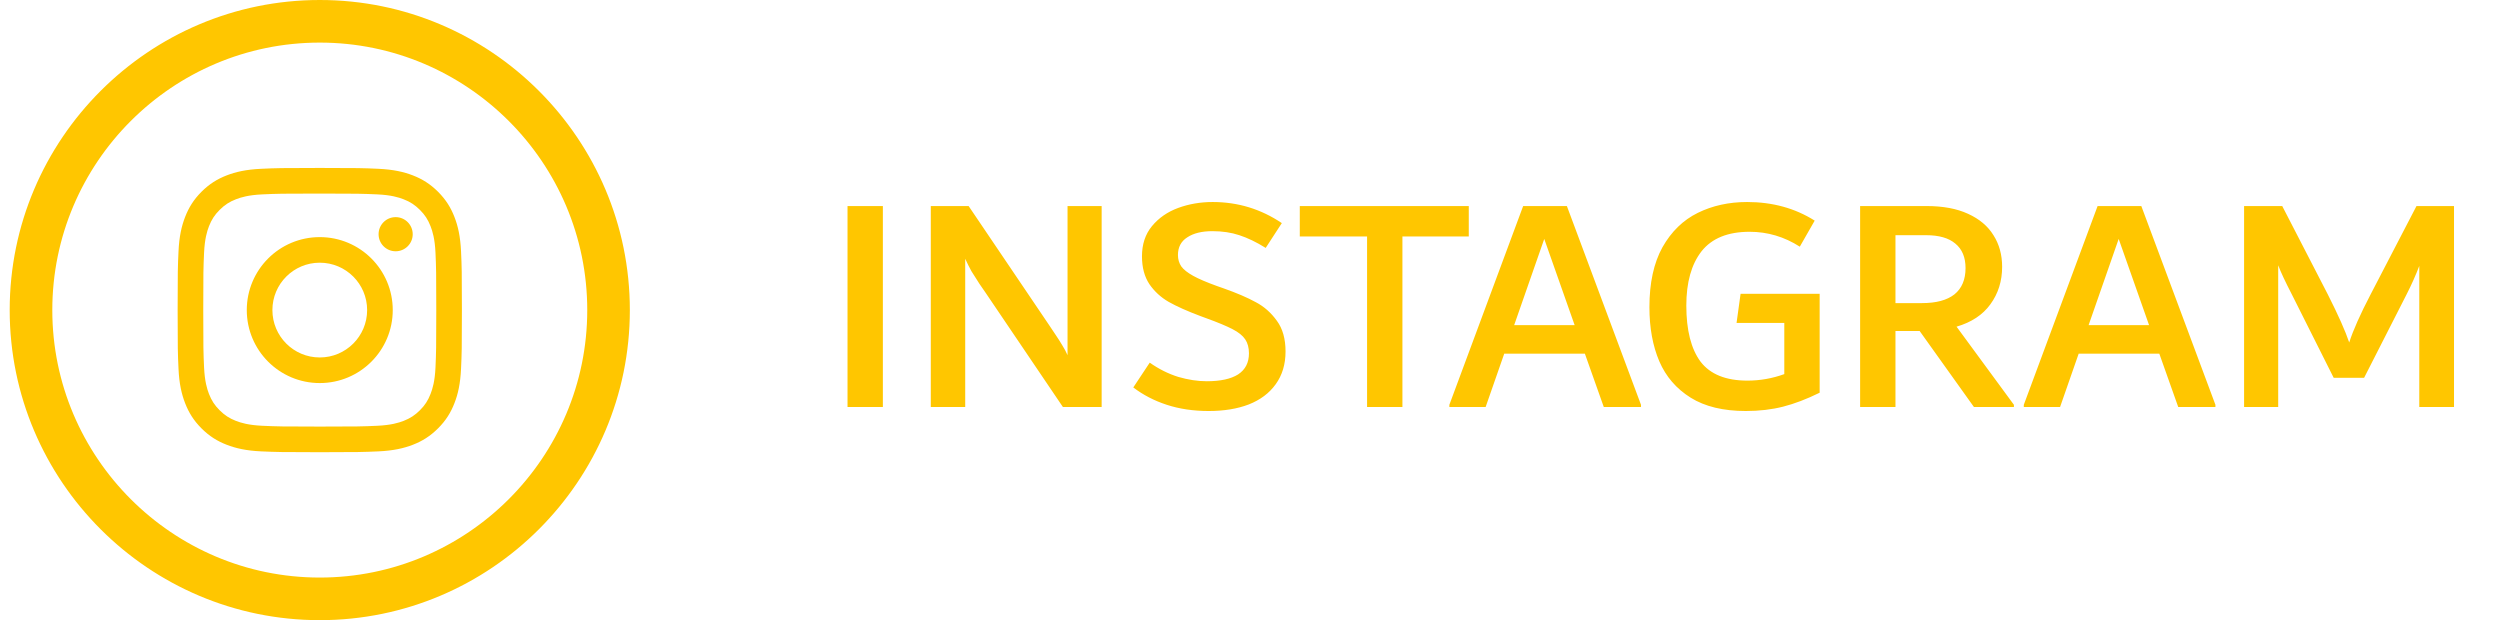 <svg width="129" height="32" viewBox="0 0 129 32" fill="none" xmlns="http://www.w3.org/2000/svg">
<path d="M23.449 11.195C23.262 10.714 23.011 10.304 22.604 9.896C22.195 9.489 21.787 9.238 21.304 9.05C20.837 8.87 20.304 8.746 19.524 8.71C18.742 8.674 18.492 8.666 16.5 8.666C14.509 8.666 14.258 8.674 13.476 8.71C12.696 8.746 12.163 8.87 11.697 9.05C11.213 9.238 10.805 9.489 10.396 9.896C9.989 10.304 9.739 10.714 9.552 11.195C9.371 11.662 9.246 12.196 9.211 12.976C9.175 13.758 9.166 14.008 9.166 16C9.166 17.992 9.175 18.241 9.211 19.023C9.246 19.805 9.371 20.337 9.552 20.804C9.739 21.286 9.99 21.696 10.396 22.103C10.805 22.511 11.213 22.762 11.697 22.95C12.164 23.13 12.696 23.255 13.476 23.291C14.258 23.325 14.509 23.334 16.5 23.334C18.491 23.334 18.742 23.325 19.524 23.291C20.304 23.255 20.838 23.13 21.304 22.95C21.787 22.762 22.195 22.511 22.604 22.103C23.011 21.696 23.262 21.286 23.449 20.804C23.632 20.337 23.754 19.805 23.79 19.023C23.826 18.241 23.834 17.992 23.834 16C23.834 14.008 23.826 13.758 23.79 12.976C23.754 12.196 23.631 11.662 23.449 11.195ZM22.471 18.964C22.438 19.678 22.318 20.067 22.217 20.326C22.084 20.668 21.926 20.912 21.669 21.168C21.411 21.425 21.168 21.584 20.826 21.718C20.566 21.818 20.179 21.937 19.464 21.97C18.69 22.006 18.459 22.012 16.5 22.012C14.541 22.012 14.309 22.005 13.537 21.97C12.821 21.937 12.434 21.818 12.174 21.718C11.832 21.584 11.589 21.425 11.332 21.168C11.075 20.912 10.916 20.668 10.783 20.326C10.683 20.067 10.564 19.678 10.53 18.964C10.495 18.19 10.488 17.958 10.488 16C10.488 14.042 10.495 13.81 10.53 13.037C10.564 12.322 10.683 11.933 10.783 11.675C10.916 11.333 11.075 11.088 11.332 10.832C11.589 10.575 11.833 10.415 12.174 10.283C12.434 10.182 12.821 10.063 13.537 10.03C14.31 9.995 14.541 9.988 16.5 9.988C18.459 9.988 18.691 9.996 19.464 10.03C20.179 10.063 20.566 10.182 20.826 10.283C21.168 10.415 21.411 10.575 21.669 10.832C21.926 11.088 22.084 11.333 22.217 11.675C22.318 11.933 22.438 12.322 22.471 13.037C22.505 13.81 22.512 14.042 22.512 16C22.512 17.958 22.505 18.19 22.471 18.964ZM16.5 12.235C14.419 12.235 12.734 13.919 12.734 16C12.734 18.08 14.419 19.766 16.5 19.766C18.581 19.766 20.266 18.08 20.266 16C20.266 13.919 18.581 12.235 16.5 12.235ZM16.5 18.445C15.149 18.445 14.056 17.35 14.056 16C14.056 14.65 15.149 13.555 16.5 13.555C17.85 13.555 18.944 14.649 18.944 16C18.944 17.35 17.85 18.445 16.5 18.445ZM21.296 12.086C21.296 12.571 20.901 12.966 20.415 12.966C19.928 12.966 19.535 12.571 19.535 12.086C19.535 11.599 19.928 11.204 20.415 11.204C20.901 11.204 21.296 11.599 21.296 12.086ZM16.5 0C7.677 0 0.5 7.177 0.5 16C0.5 24.822 7.677 32 16.5 32C25.323 32 32.5 24.822 32.5 16C32.5 7.177 25.323 0 16.5 0ZM16.5 29.802C8.89 29.802 2.699 23.61 2.699 16C2.699 8.389 8.89 2.198 16.5 2.198C24.11 2.198 30.302 8.389 30.302 16C30.302 23.61 24.11 29.802 16.5 29.802Z" fill="#FFC600"/>
<path d="M43.732 21V10.632H45.556V21H43.732ZM56.845 10.632V21H54.845L50.861 15.112C50.808 15.027 50.701 14.872 50.541 14.648C50.392 14.413 50.253 14.195 50.125 13.992C50.008 13.779 49.901 13.565 49.805 13.352V21H48.029V10.632H49.981L54.157 16.808C54.211 16.883 54.306 17.027 54.445 17.24C54.584 17.443 54.706 17.635 54.813 17.816C54.92 17.987 55.011 18.157 55.085 18.328V10.632H56.845ZM62.366 21.208C61.577 21.208 60.857 21.101 60.206 20.888C59.556 20.675 58.98 20.376 58.478 19.992L59.326 18.712C59.796 19.043 60.286 19.288 60.798 19.448C61.31 19.597 61.801 19.672 62.27 19.672C62.974 19.672 63.513 19.555 63.886 19.32C64.26 19.075 64.446 18.712 64.446 18.232C64.446 17.944 64.382 17.704 64.254 17.512C64.126 17.32 63.908 17.144 63.598 16.984C63.289 16.824 62.841 16.637 62.254 16.424L61.95 16.312C61.268 16.056 60.718 15.811 60.302 15.576C59.897 15.341 59.566 15.037 59.31 14.664C59.054 14.28 58.926 13.8 58.926 13.224C58.926 12.605 59.097 12.088 59.438 11.672C59.79 11.245 60.244 10.931 60.798 10.728C61.353 10.525 61.945 10.424 62.574 10.424C63.876 10.424 65.065 10.787 66.142 11.512L65.31 12.792C64.83 12.493 64.377 12.275 63.95 12.136C63.534 11.997 63.07 11.928 62.558 11.928C62.014 11.928 61.582 12.035 61.262 12.248C60.942 12.451 60.782 12.755 60.782 13.16C60.782 13.384 60.841 13.581 60.958 13.752C61.076 13.912 61.278 14.072 61.566 14.232C61.854 14.392 62.265 14.568 62.798 14.76L63.118 14.872C63.812 15.117 64.372 15.357 64.798 15.592C65.225 15.816 65.588 16.136 65.886 16.552C66.185 16.957 66.334 17.485 66.334 18.136C66.334 18.797 66.164 19.363 65.822 19.832C65.492 20.291 65.028 20.637 64.43 20.872C63.844 21.096 63.156 21.208 62.366 21.208ZM75.789 10.632V12.2H72.365V21H70.541V12.2H67.069V10.632H75.789ZM80.851 10.632L84.675 20.888V21H82.755L81.779 18.248H77.619L76.659 21H74.787V20.888L78.595 10.632H80.851ZM78.131 16.776H81.251L79.683 12.328L78.131 16.776ZM93.894 15.16V20.264C93.222 20.595 92.592 20.835 92.006 20.984C91.419 21.133 90.779 21.208 90.086 21.208C88.923 21.208 87.974 20.979 87.238 20.52C86.502 20.061 85.963 19.437 85.622 18.648C85.28 17.848 85.11 16.915 85.11 15.848C85.11 14.6 85.334 13.571 85.782 12.76C86.24 11.949 86.848 11.357 87.606 10.984C88.363 10.611 89.211 10.424 90.15 10.424C91.462 10.424 92.624 10.744 93.638 11.384L92.87 12.728C92.07 12.216 91.206 11.96 90.278 11.96C89.158 11.96 88.331 12.296 87.798 12.968C87.275 13.64 87.014 14.573 87.014 15.768C87.014 17.037 87.259 18.003 87.75 18.664C88.251 19.315 89.056 19.64 90.166 19.64C90.816 19.64 91.451 19.528 92.07 19.304V16.664H89.606L89.814 15.16H93.894ZM103.918 20.888V21H101.854L99.054 17.08H97.806V21H95.982V10.632H99.406C100.26 10.632 100.974 10.765 101.55 11.032C102.137 11.299 102.574 11.667 102.862 12.136C103.161 12.605 103.31 13.149 103.31 13.768C103.31 14.504 103.108 15.149 102.702 15.704C102.308 16.248 101.726 16.632 100.958 16.856L103.918 20.888ZM97.806 15.64H99.182C99.908 15.64 100.462 15.491 100.846 15.192C101.23 14.883 101.422 14.429 101.422 13.832C101.422 13.277 101.246 12.856 100.894 12.568C100.553 12.28 100.052 12.136 99.39 12.136H97.806V15.64ZM110.492 10.632L114.316 20.888V21H112.396L111.42 18.248H107.26L106.3 21H104.428V20.888L108.236 10.632H110.492ZM107.772 16.776H110.892L109.324 12.328L107.772 16.776ZM126.627 10.632V21H124.835V13.72C124.653 14.2 124.435 14.691 124.179 15.192L121.987 19.496H120.419L118.259 15.192C117.917 14.531 117.683 14.029 117.555 13.688V21H115.795V10.632H117.763L120.115 15.192C120.659 16.269 121.027 17.096 121.219 17.672C121.421 17.043 121.789 16.216 122.323 15.192L124.691 10.632H126.627Z" fill="#FFC600"/>
</svg>
